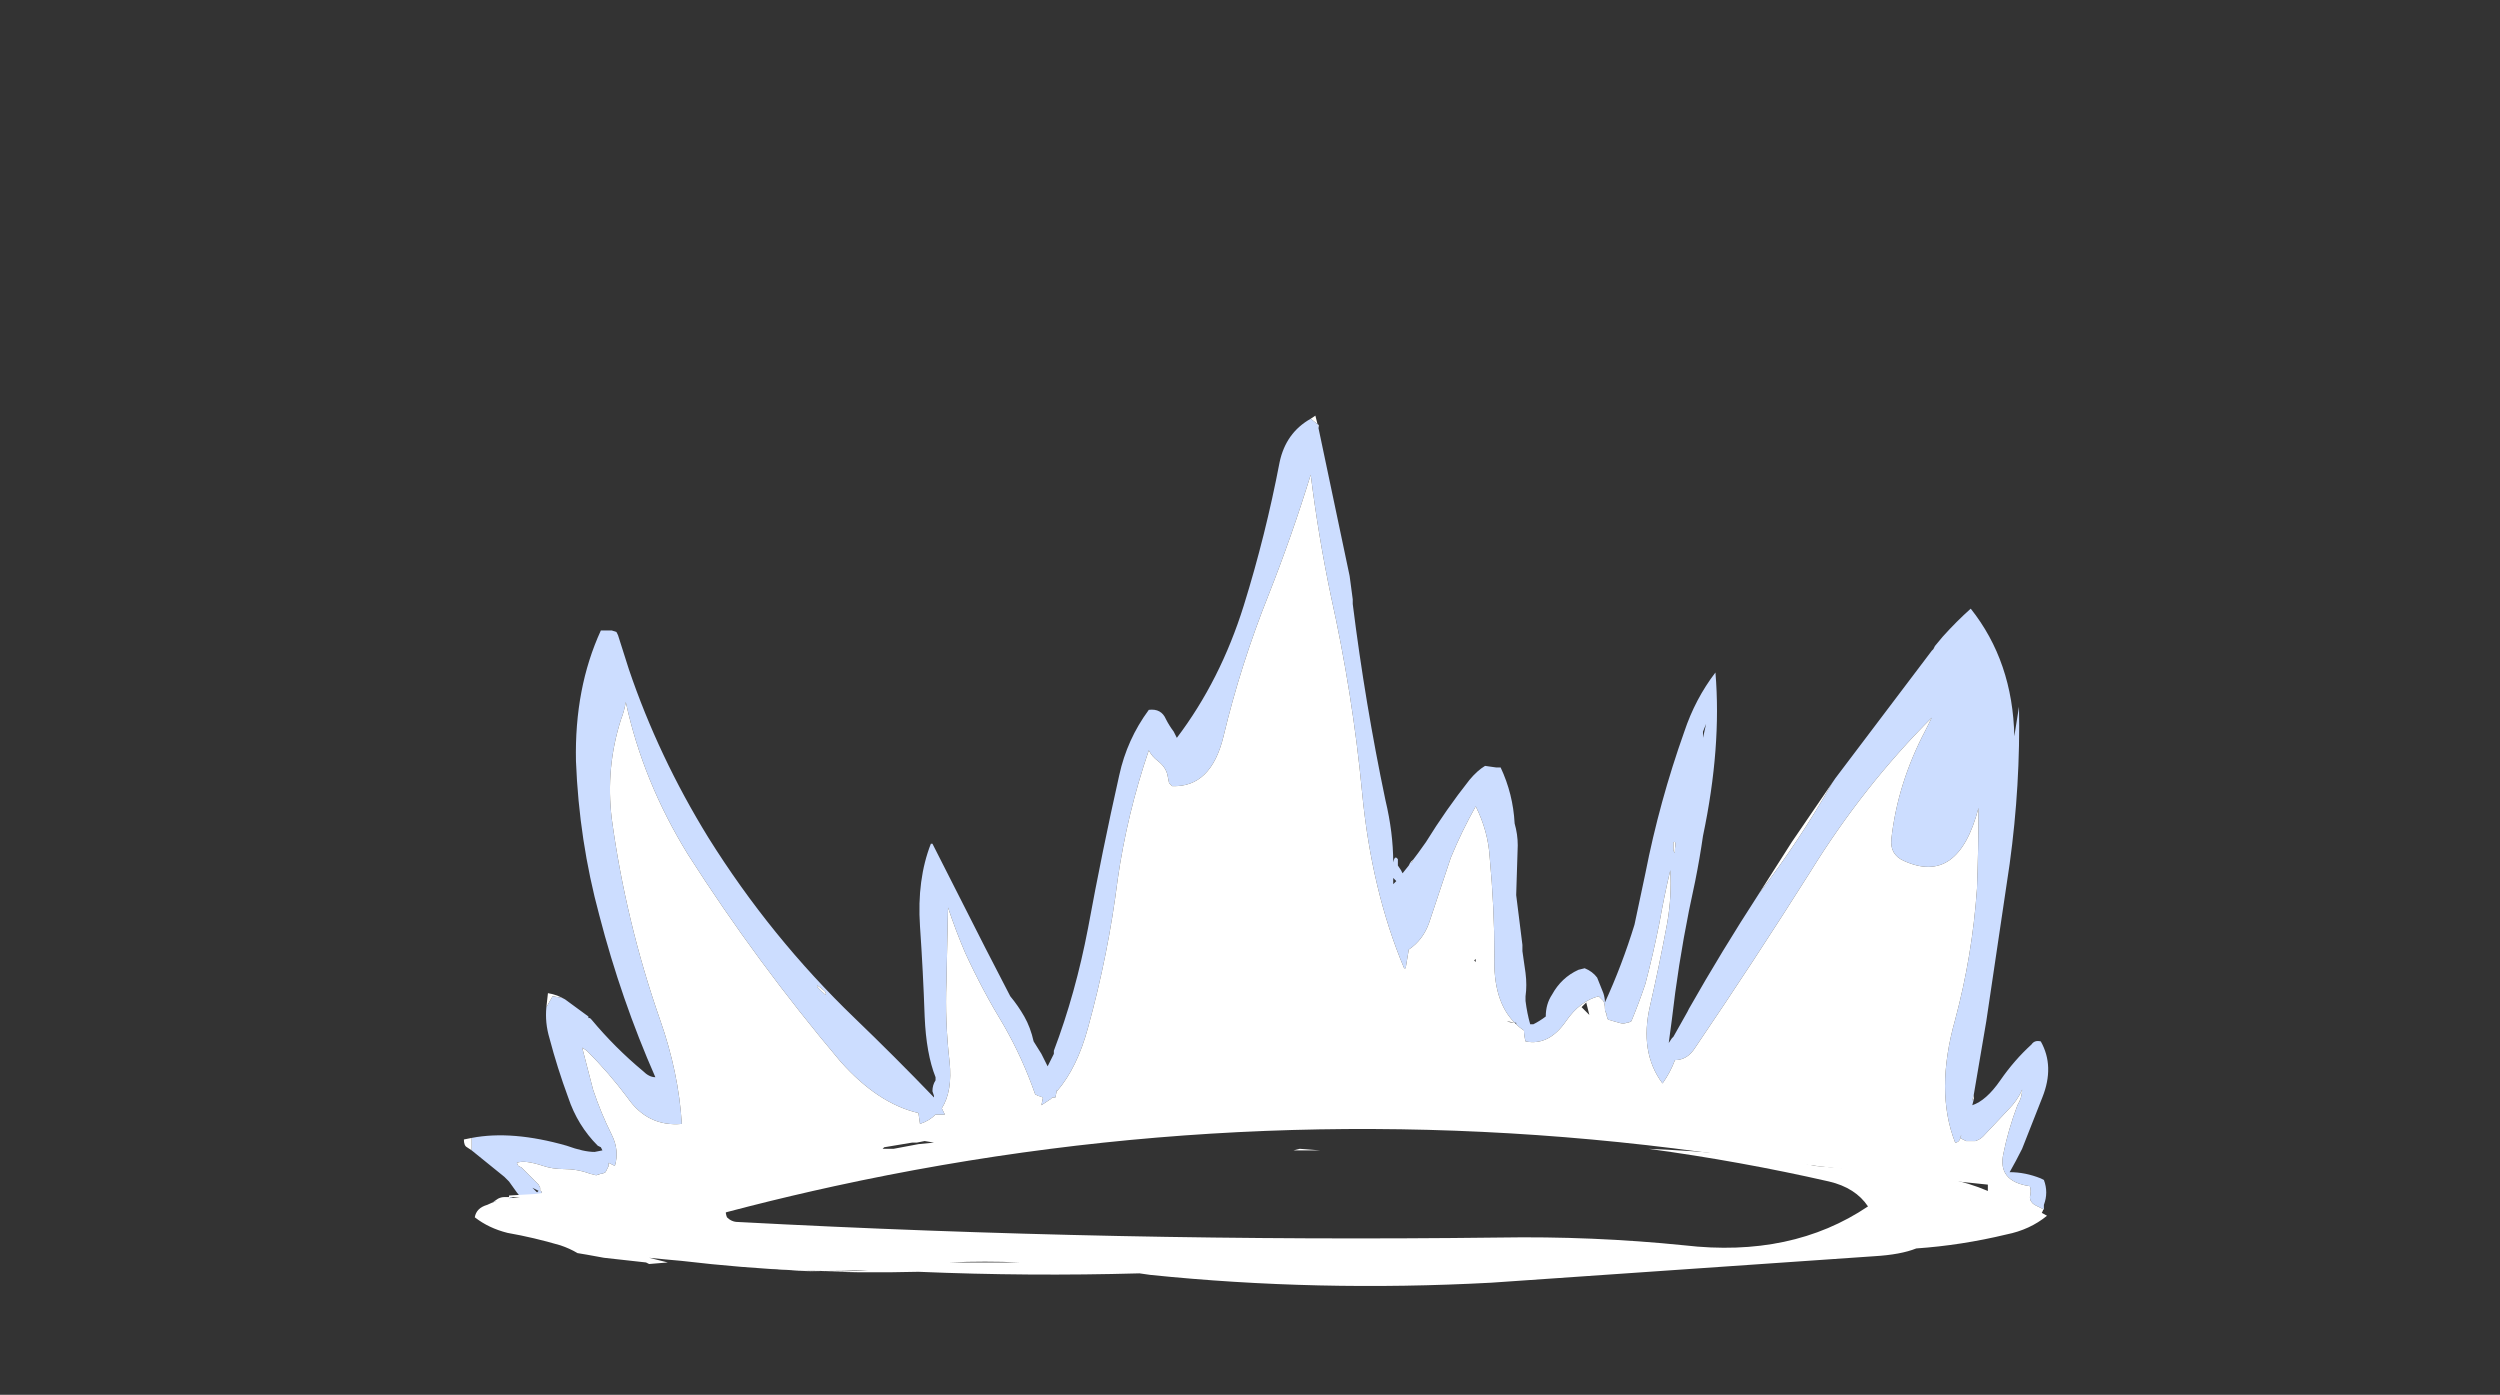 <?xml version="1.0" encoding="UTF-8" standalone="no"?>
<svg xmlns:ffdec="https://www.free-decompiler.com/flash" xmlns:xlink="http://www.w3.org/1999/xlink" ffdec:objectType="frame" height="313.6px" width="562.1px" xmlns="http://www.w3.org/2000/svg">
  <rect width="100%" height="100%" fill="#333333" stroke="none"/>
  <g transform="matrix(1.0, 0.0, 0.0, 1.0, 291.55, 266.35)">
    <use ffdec:characterId="2619" height="27.95" transform="matrix(7.0, 0.0, 0.0, 7.0, -187.25, -172.9)" width="50.9" xlink:href="#shape0"/>
  </g>
  <defs>
    <g id="shape0" transform="matrix(1.0, 0.0, 0.0, 1.0, 26.75, 24.7)">
      <path d="M13.05 -14.35 L13.15 -14.8 13.05 -14.55 13.05 -14.35 M13.45 -16.45 Q13.65 -14.05 13.05 -11.2 12.95 -10.5 12.8 -9.75 L12.6 -8.8 Q12.25 -7.05 12.05 -5.3 L11.95 -4.55 12.05 -4.7 12.1 -4.75 12.55 -5.55 12.6 -5.65 Q13.65 -7.5 14.85 -9.35 16.15 -11.05 17.2 -12.9 L17.3 -13.05 20.4 -17.15 20.45 -17.2 20.5 -17.3 20.75 -17.6 Q21.2 -18.1 21.65 -18.5 23.0 -16.8 23.05 -14.4 L23.2 -15.35 Q23.25 -12.85 22.9 -10.3 L22.15 -5.25 21.75 -2.9 21.7 -2.7 21.75 -2.75 21.7 -2.55 Q22.15 -2.7 22.6 -3.35 23.05 -4.0 23.6 -4.5 23.7 -4.65 23.9 -4.6 24.35 -3.8 23.95 -2.8 L23.3 -1.15 Q23.1 -0.75 22.9 -0.4 23.4 -0.4 23.9 -0.2 L24.0 -0.15 Q24.15 0.25 24.0 0.65 L24.0 0.75 24.0 0.8 23.7 0.65 Q23.55 0.55 23.55 0.4 23.6 0.2 23.55 0.05 22.5 -0.1 22.7 -1.0 22.85 -1.75 23.15 -2.55 23.3 -2.8 23.3 -3.05 23.15 -2.7 22.85 -2.4 L22.05 -1.55 Q21.95 -1.45 21.8 -1.4 L21.5 -1.4 21.3 -1.5 21.35 -1.6 21.3 -1.45 Q21.25 -1.35 21.15 -1.35 20.5 -3.0 21.15 -5.3 21.7 -7.35 21.85 -9.5 21.9 -10.8 21.9 -12.1 21.25 -9.6 19.5 -10.4 19.05 -10.6 19.1 -11.1 19.3 -12.9 20.2 -14.6 L20.4 -15.0 Q18.2 -12.8 16.5 -10.05 14.7 -7.2 12.8 -4.4 12.55 -4.0 12.15 -4.0 12.0 -3.6 11.75 -3.25 11.0 -4.25 11.35 -5.75 11.65 -7.05 11.9 -8.4 12.05 -9.25 12.0 -10.1 11.8 -9.25 11.65 -8.4 11.45 -7.4 11.2 -6.45 11.0 -5.85 10.75 -5.25 L10.65 -5.2 10.6 -5.2 Q10.5 -5.15 10.35 -5.2 L10.0 -5.3 Q9.95 -5.4 9.95 -5.5 9.9 -5.55 9.9 -5.65 9.9 -5.8 9.85 -5.9 L9.7 -6.05 Q9.1 -5.9 8.65 -5.25 8.1 -4.45 7.35 -4.6 7.3 -4.8 7.3 -4.95 7.15 -5.05 7.05 -5.15 L7.05 -5.2 7.0 -5.2 Q6.3 -5.9 6.35 -7.35 6.35 -8.9 6.2 -10.5 6.15 -11.35 5.75 -12.15 5.3 -11.35 4.95 -10.5 L4.25 -8.4 Q4.05 -7.85 3.6 -7.55 L3.5 -6.95 3.45 -6.95 Q2.4 -9.45 2.1 -12.6 1.8 -15.75 1.1 -18.9 0.7 -20.8 0.45 -22.8 -0.15 -20.85 -0.9 -18.95 -1.8 -16.7 -2.35 -14.4 -2.75 -12.75 -4.0 -12.8 L-4.1 -12.9 -4.15 -13.15 Q-4.2 -13.4 -4.45 -13.6 -4.65 -13.75 -4.75 -13.95 -5.45 -11.9 -5.75 -9.8 -6.05 -7.4 -6.7 -5.05 -7.05 -3.75 -7.7 -3.0 L-7.7 -3.05 -7.75 -2.8 Q-7.8 -2.8 -7.85 -2.8 L-7.9 -2.75 -8.2 -2.55 -8.15 -2.8 -8.3 -2.85 -8.4 -2.9 Q-8.8 -4.05 -9.4 -5.1 -10.1 -6.25 -10.65 -7.45 -10.95 -8.15 -11.2 -8.9 L-11.25 -6.5 Q-11.3 -5.25 -11.15 -3.95 -11.05 -3.0 -11.4 -2.45 L-11.3 -2.25 -11.6 -2.25 Q-11.8 -2.05 -12.1 -1.95 L-12.15 -2.3 Q-13.45 -2.6 -14.65 -3.95 -17.35 -7.15 -19.55 -10.6 -21.0 -12.95 -21.55 -15.5 -21.6 -15.2 -21.7 -14.95 -22.2 -13.4 -22.0 -11.75 -21.55 -8.45 -20.45 -5.3 -19.85 -3.6 -19.75 -1.95 -20.85 -1.85 -21.5 -2.8 -22.1 -3.6 -22.8 -4.3 L-22.95 -4.4 -22.6 -3.05 Q-22.35 -2.3 -22.0 -1.6 -21.75 -1.1 -21.9 -0.6 L-22.1 -0.7 -22.1 -0.6 -22.2 -0.4 -22.3 -0.35 -22.35 -0.35 -22.5 -0.3 -22.7 -0.35 Q-23.1 -0.5 -23.55 -0.5 -23.9 -0.5 -24.2 -0.6 -24.8 -0.8 -25.05 -0.7 L-25.0 -0.6 -24.9 -0.55 -24.35 0.0 -24.3 0.1 -24.3 0.2 Q-24.25 0.2 -24.25 0.25 L-24.3 0.35 -24.9 1.35 -25.8 0.55 -25.45 0.5 Q-25.3 0.5 -25.25 0.4 L-24.95 0.5 -24.85 0.5 -25.05 0.25 -25.3 -0.1 -25.45 -0.25 -26.5 -1.1 -26.5 -1.5 Q-25.2 -1.75 -23.45 -1.25 -22.9 -1.05 -22.55 -1.05 L-22.3 -1.1 -22.35 -1.2 -22.45 -1.25 Q-23.1 -1.9 -23.4 -2.8 -23.75 -3.75 -24.0 -4.7 -24.15 -5.2 -24.1 -5.7 L-23.9 -6.05 -23.6 -6.0 -23.5 -5.95 -22.75 -5.4 -22.75 -5.35 -22.7 -5.35 -22.65 -5.3 Q-21.9 -4.4 -21.0 -3.65 -20.8 -3.45 -20.6 -3.45 -21.7 -5.95 -22.4 -8.65 -23.05 -11.05 -23.15 -13.6 -23.2 -15.95 -22.35 -17.8 L-22.0 -17.8 -21.85 -17.75 -21.8 -17.65 -21.45 -16.55 Q-20.5 -13.75 -18.9 -11.15 -16.9 -7.95 -14.2 -5.35 -12.9 -4.1 -11.65 -2.8 L-11.65 -2.85 -11.7 -3.0 Q-11.7 -3.2 -11.6 -3.35 L-11.6 -3.45 Q-11.9 -4.2 -11.95 -5.4 -12.0 -6.85 -12.1 -8.3 -12.2 -9.8 -11.75 -10.95 L-11.7 -10.95 -10.0 -7.6 -9.2 -6.05 Q-8.95 -5.75 -8.75 -5.4 -8.55 -5.05 -8.45 -4.6 L-8.2 -4.2 -8.0 -3.8 -7.8 -4.2 -7.8 -4.3 Q-7.1 -6.15 -6.7 -8.25 -6.25 -10.7 -5.7 -13.15 -5.45 -14.3 -4.75 -15.25 -4.35 -15.3 -4.2 -14.95 -4.1 -14.75 -3.95 -14.55 L-3.85 -14.35 Q-2.45 -16.2 -1.7 -18.6 -1.0 -20.85 -0.55 -23.2 -0.35 -24.15 0.45 -24.6 L0.7 -24.4 0.7 -24.3 1.7 -19.55 1.8 -18.8 1.8 -18.65 Q2.2 -15.45 2.85 -12.35 3.1 -11.3 3.1 -10.35 3.15 -10.6 3.25 -10.45 L3.25 -10.25 3.35 -10.1 3.4 -10.0 3.6 -10.25 3.65 -10.35 3.7 -10.35 3.75 -10.45 3.9 -10.65 4.15 -11.0 Q4.8 -12.05 5.55 -13.0 5.8 -13.3 6.05 -13.45 L6.4 -13.4 6.55 -13.4 Q6.95 -12.55 7.0 -11.6 7.1 -11.25 7.1 -10.9 L7.05 -9.3 7.25 -7.7 7.25 -7.5 7.35 -6.8 Q7.4 -6.4 7.35 -6.05 L7.35 -5.9 Q7.4 -5.5 7.5 -5.15 L7.6 -5.15 Q7.8 -5.25 8.0 -5.4 8.0 -5.8 8.2 -6.1 8.5 -6.65 9.05 -6.9 L9.25 -6.95 Q9.5 -6.85 9.65 -6.65 L9.85 -6.15 Q9.9 -6.0 9.9 -5.85 10.45 -7.05 10.85 -8.35 L11.2 -10.0 Q11.65 -12.3 12.45 -14.55 12.8 -15.6 13.45 -16.45 M3.2 -9.75 L3.1 -9.85 3.1 -9.65 3.2 -9.75 M12.15 -10.8 Q12.2 -11.05 12.1 -11.0 L12.1 -10.75 Q12.15 -10.55 12.15 -10.8 M-24.55 0.1 L-24.4 0.25 -24.35 0.2 -24.55 0.1 M-15.15 -6.2 Q-15.25 -6.3 -15.4 -6.4 L-15.4 -6.35 -15.25 -6.2 Q-15.05 -6.0 -15.15 -6.2" fill="#ccddff" fill-rule="evenodd" stroke="none"/>
      <path d="M14.85 -9.35 L15.9 -11.0 17.3 -13.05 17.2 -12.9 Q16.15 -11.05 14.85 -9.35 M21.75 -2.9 L21.75 -2.75 21.7 -2.7 21.75 -2.9 M24.0 0.75 Q23.85 1.2 23.4 1.35 L22.2 0.45 22.2 0.0 Q17.7 -0.45 13.0 -1.05 -1.1 -2.95 -14.85 0.05 -17.6 0.65 -20.35 1.45 L-24.9 1.35 -24.3 0.35 -24.25 0.25 Q-24.25 0.2 -24.3 0.2 L-24.3 0.1 -24.35 0.0 -24.9 -0.55 -25.0 -0.6 -25.05 -0.7 Q-24.8 -0.8 -24.2 -0.6 -23.9 -0.5 -23.55 -0.5 -23.1 -0.5 -22.7 -0.35 L-22.5 -0.3 -22.35 -0.35 -22.3 -0.35 -22.2 -0.4 -22.1 -0.6 -22.1 -0.7 -21.9 -0.6 Q-21.75 -1.1 -22.0 -1.6 -22.35 -2.3 -22.6 -3.05 L-22.95 -4.4 -22.8 -4.3 Q-22.1 -3.6 -21.5 -2.8 -20.85 -1.85 -19.75 -1.95 -19.85 -3.6 -20.45 -5.3 -21.55 -8.45 -22.0 -11.75 -22.2 -13.4 -21.7 -14.95 -21.6 -15.2 -21.55 -15.5 -21.0 -12.95 -19.55 -10.6 -17.35 -7.15 -14.65 -3.95 -13.45 -2.6 -12.15 -2.3 L-12.1 -1.95 Q-11.8 -2.05 -11.6 -2.25 L-11.3 -2.25 -11.4 -2.45 Q-11.05 -3.0 -11.15 -3.95 -11.3 -5.25 -11.25 -6.5 L-11.2 -8.9 Q-10.95 -8.15 -10.65 -7.45 -10.1 -6.25 -9.4 -5.1 -8.8 -4.05 -8.4 -2.9 L-8.3 -2.85 -8.15 -2.8 -8.2 -2.55 -7.9 -2.75 -7.85 -2.8 Q-7.8 -2.8 -7.75 -2.8 L-7.7 -3.05 -7.7 -3.0 Q-7.05 -3.75 -6.7 -5.05 -6.05 -7.4 -5.75 -9.8 -5.45 -11.9 -4.75 -13.95 -4.65 -13.75 -4.45 -13.6 -4.2 -13.4 -4.15 -13.15 L-4.1 -12.9 -4.0 -12.8 Q-2.75 -12.75 -2.35 -14.4 -1.8 -16.7 -0.9 -18.95 -0.15 -20.85 0.45 -22.8 0.7 -20.8 1.1 -18.9 1.8 -15.75 2.1 -12.6 2.4 -9.45 3.45 -6.95 L3.5 -6.95 3.6 -7.55 Q4.05 -7.85 4.25 -8.4 L4.95 -10.5 Q5.3 -11.35 5.75 -12.15 6.15 -11.35 6.2 -10.5 6.35 -8.9 6.35 -7.35 6.3 -5.9 7.0 -5.2 L6.75 -5.25 Q6.85 -5.2 7.0 -5.2 L7.05 -5.15 Q7.15 -5.05 7.3 -4.95 7.3 -4.8 7.35 -4.6 8.1 -4.45 8.65 -5.25 9.1 -5.9 9.7 -6.05 L9.85 -5.9 Q9.9 -5.8 9.9 -5.65 9.9 -5.55 9.95 -5.5 9.95 -5.4 10.0 -5.3 L10.35 -5.2 Q10.5 -5.15 10.6 -5.2 L10.65 -5.2 10.75 -5.25 Q11.0 -5.85 11.2 -6.45 11.45 -7.4 11.65 -8.4 11.8 -9.25 12.0 -10.1 12.05 -9.25 11.9 -8.4 11.65 -7.05 11.35 -5.75 11.0 -4.25 11.75 -3.25 12.0 -3.6 12.15 -4.0 12.55 -4.0 12.8 -4.4 14.7 -7.2 16.5 -10.05 18.2 -12.8 20.4 -15.0 L20.2 -14.6 Q19.3 -12.9 19.1 -11.1 19.05 -10.6 19.5 -10.4 21.25 -9.6 21.9 -12.1 21.9 -10.8 21.85 -9.5 21.7 -7.35 21.15 -5.3 20.5 -3.0 21.15 -1.35 21.25 -1.35 21.3 -1.45 L21.35 -1.6 21.3 -1.5 21.5 -1.4 21.8 -1.4 Q21.95 -1.45 22.05 -1.55 L22.85 -2.4 Q23.15 -2.7 23.3 -3.05 23.3 -2.8 23.15 -2.55 22.85 -1.75 22.7 -1.0 22.5 -0.1 23.55 0.05 23.6 0.2 23.55 0.4 23.55 0.55 23.7 0.65 L24.0 0.8 24.0 0.75 M-25.8 0.55 L-25.65 0.45 Q-25.55 0.4 -25.45 0.4 L-25.25 0.4 Q-25.3 0.5 -25.45 0.5 L-25.8 0.55 M-26.5 -1.1 L-26.65 -1.2 Q-26.75 -1.25 -26.75 -1.45 L-26.5 -1.5 -26.5 -1.1 M-24.1 -5.7 L-24.05 -6.15 Q-23.75 -6.1 -23.5 -5.95 L-23.6 -6.0 -23.9 -6.05 -24.1 -5.7 M0.45 -24.6 L0.6 -24.7 0.7 -24.3 0.7 -24.4 0.45 -24.6 M3.65 -10.35 L3.75 -10.45 3.7 -10.35 3.65 -10.35 M9.15 -5.7 L9.4 -5.45 9.3 -5.85 9.15 -5.7 M5.75 -7.25 L5.7 -7.2 5.75 -7.15 5.75 -7.25 M12.15 -10.8 Q12.15 -10.55 12.1 -10.75 L12.1 -11.0 Q12.2 -11.05 12.15 -10.8 M-15.15 -6.2 Q-15.05 -6.0 -15.25 -6.2 L-15.4 -6.35 -15.4 -6.4 Q-15.25 -6.3 -15.15 -6.2 M-13.3 -1.15 L-12.95 -1.15 -12.15 -1.3 -11.65 -1.35 -11.95 -1.4 -12.2 -1.35 -12.35 -1.35 -13.25 -1.2 -13.3 -1.15" fill="#ffffff" fill-rule="evenodd" stroke="none"/>
      <path d="M0.1 -1.15 L0.75 -1.1 -0.1 -1.1 0.1 -1.15 M16.65 -0.6 L20.2 -0.3 Q21.65 -0.15 22.8 0.5 23.5 0.65 24.1 1.0 23.55 1.45 22.8 1.6 21.35 1.95 19.9 2.05 19.4 2.25 18.55 2.3 L6.25 3.15 Q0.65 3.45 -4.7 2.9 L-5.05 2.85 Q-8.6 2.95 -12.15 2.8 -15.95 2.9 -19.75 2.45 L-20.3 2.4 -20.8 2.35 -20.2 2.5 -20.8 2.55 -20.9 2.5 -22.25 2.35 -22.8 2.25 -23.1 2.2 Q-23.35 2.05 -23.65 1.95 -24.5 1.7 -25.35 1.55 -25.95 1.4 -26.4 1.05 -26.35 0.75 -26.0 0.65 -25.7 0.5 -25.35 0.45 L-24.95 0.4 -25.3 0.4 -25.3 0.35 -24.45 0.3 -23.7 0.2 Q-20.75 -0.3 -17.75 -0.5 L-17.9 -0.45 -18.9 -0.25 -16.85 -0.5 -16.7 -0.5 -15.2 -0.45 -14.05 -0.65 -13.6 -0.65 -13.7 -0.7 -12.3 -0.75 Q-11.35 -0.75 -10.45 -0.8 L-12.0 -0.65 -13.25 -0.65 -12.55 -0.6 -12.45 -0.6 -17.45 0.0 Q-18.05 0.05 -18.25 0.55 -18.4 0.8 -18.3 1.05 -18.15 1.2 -17.95 1.2 -5.75 1.85 6.5 1.7 9.5 1.65 12.45 1.95 15.9 2.35 18.35 0.7 17.95 0.1 17.1 -0.1 14.25 -0.75 11.3 -1.15 13.75 -1.05 16.2 -0.7 L16.65 -0.6 M-16.95 2.7 Q-15.35 2.85 -13.75 2.75 L-13.95 2.75 Q-15.15 2.8 -16.3 2.75 L-16.95 2.7 M-8.9 2.5 Q-10.0 2.45 -11.15 2.5 L-8.9 2.5" fill="#ffffff" fill-rule="evenodd" stroke="none"/>
    </g>
  </defs>
</svg>
